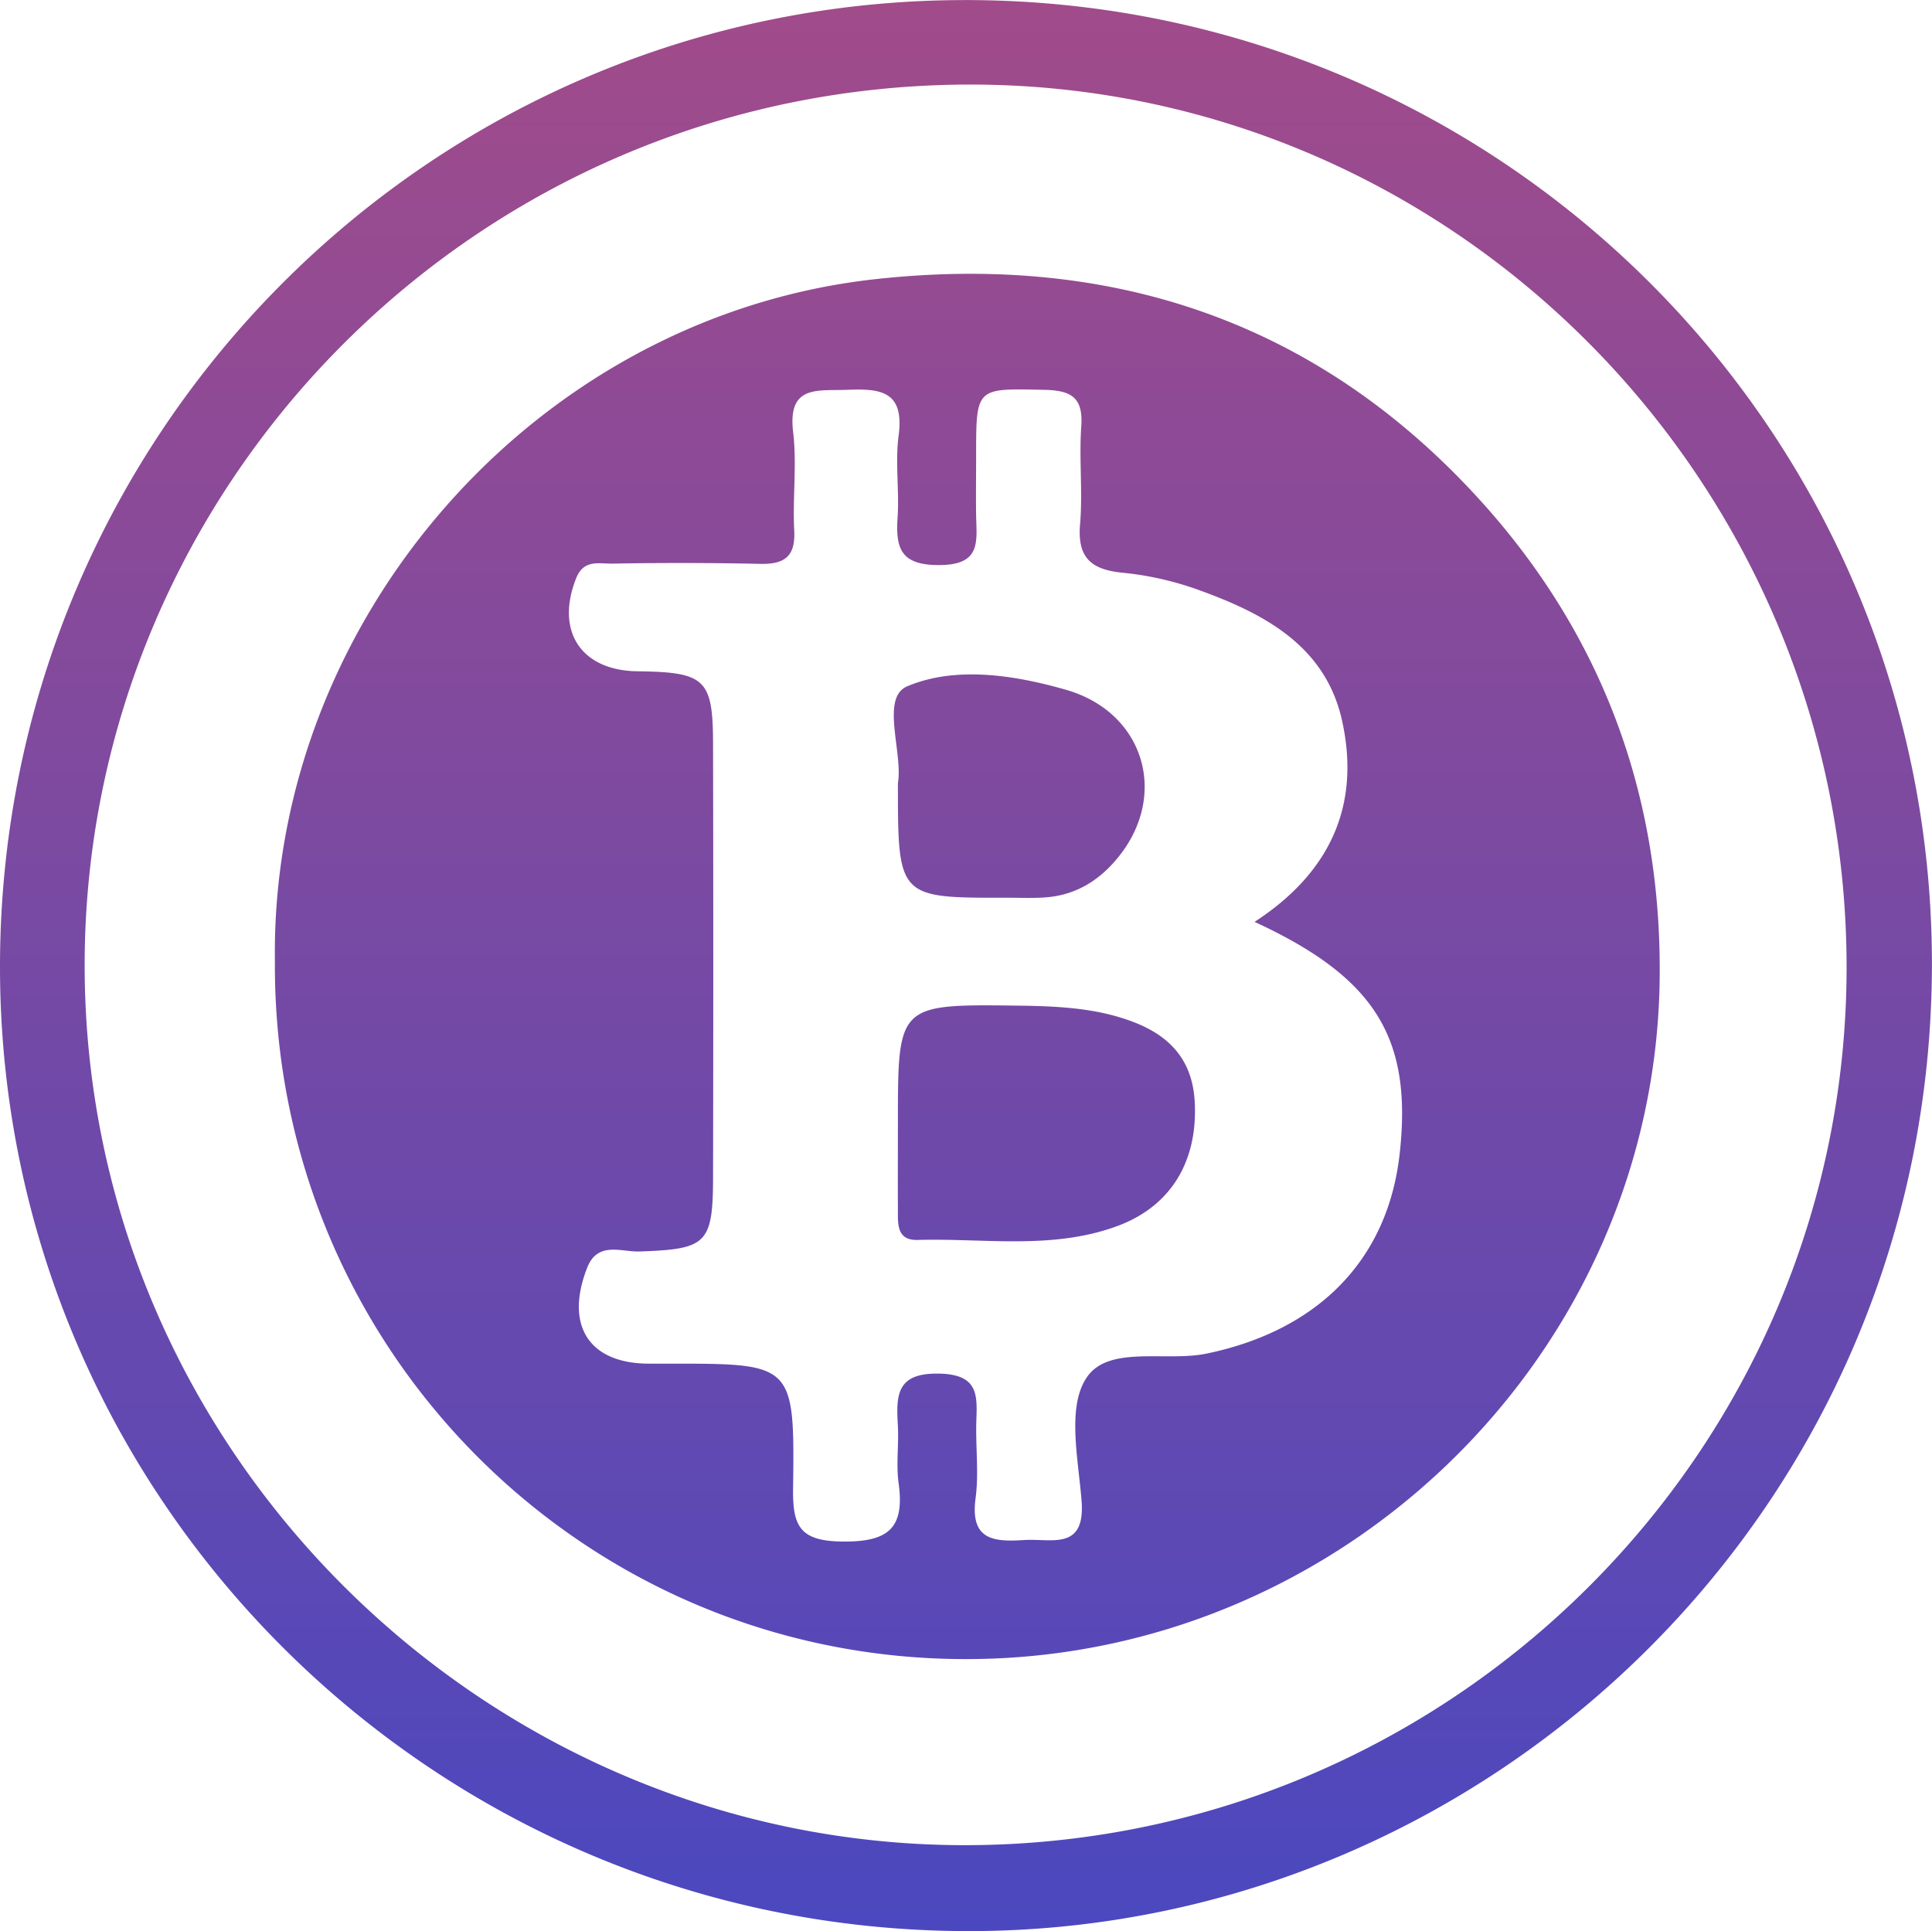 <svg xmlns="http://www.w3.org/2000/svg" width="25.764" height="25.755" viewBox="-158.032 -142.713 25.764 25.755"><linearGradient id="a" gradientUnits="userSpaceOnUse" x1="606.168" y1="1456.322" x2="631.923" y2="1456.322" gradientTransform="rotate(90 1030.027 281.145)"><stop offset="0" stop-color="#a14b8a"/><stop offset="1" stop-color="#4b48bf"/></linearGradient><path fill="url(#a)" d="M-132.269-129.883c.012 7.26-5.893 12.936-12.861 12.925-7.115-.009-12.898-5.762-12.902-12.856-.002-7.119 5.742-12.885 12.85-12.898 7.126-.016 12.9 5.72 12.913 12.829zm-24.634.034c-.004 6.513 5.371 11.75 11.746 11.745 6.467-.006 11.742-5.248 11.75-11.694.008-6.497-5.264-11.815-11.734-11.787-6.573.028-11.756 5.368-11.762 11.736zm2.537-.037c-.063-4.549 3.467-8.604 8.008-9.104 2.965-.326 5.609.455 7.746 2.613 1.818 1.837 2.729 4.072 2.713 6.661-.029 5.05-4.25 9.173-9.328 9.13-5.086-.041-9.167-4.191-9.139-9.3zm13.064-.532c1.035-.673 1.406-1.58 1.17-2.67-.219-1.02-1.059-1.451-1.947-1.768a4.212 4.212 0 0 0-.986-.219c-.416-.041-.602-.201-.564-.644.037-.432-.014-.87.016-1.304.029-.396-.139-.485-.504-.491-.9-.018-.898-.037-.898.884 0 .266-.004.531 0 .798.008.343.066.651-.482.655-.535.006-.594-.232-.564-.653.021-.36-.035-.731.014-1.085.074-.588-.25-.616-.689-.599-.395.016-.795-.07-.719.565.051.43-.008.871.014 1.305.02.351-.125.461-.465.451a49.2 49.2 0 0 0-1.959-.003c-.18.003-.383-.061-.484.196-.279.703.064 1.232.822 1.24.908.012 1.004.104 1.004.993.004 1.911.004 3.821 0 5.731 0 .916-.08.984-.99 1.014-.238.006-.549-.139-.689.217-.301.771.025 1.278.824 1.279h.291c1.633 0 1.654 0 1.631 1.659-.008.519.096.708.666.714.611.004.822-.183.742-.775-.037-.261.006-.531-.012-.797-.023-.402-.002-.679.553-.668.535.011.506.299.494.652-.008.342.035.684-.01 1.016-.074.565.26.576.656.551.359-.021.811.145.758-.524-.043-.554-.195-1.241.063-1.635.291-.448 1.057-.212 1.609-.328 1.482-.309 2.412-1.248 2.57-2.663.171-1.539-.318-2.348-1.935-3.094zm-4.756 2.676c0-1.571 0-1.579 1.578-1.559.408.004.824.019 1.217.112.613.15 1.131.438 1.164 1.187.037.784-.322 1.381-1.039 1.643-.863.317-1.768.158-2.654.183-.285.009-.266-.215-.266-.408-.002-.387 0-.773 0-1.158zm0-4.527c.07-.404-.236-1.14.125-1.291.639-.27 1.42-.154 2.121.048 1.063.308 1.379 1.45.648 2.284-.244.282-.553.459-.934.484-.168.012-.336.004-.504.004-1.456.003-1.456.003-1.456-1.529z"/></svg>